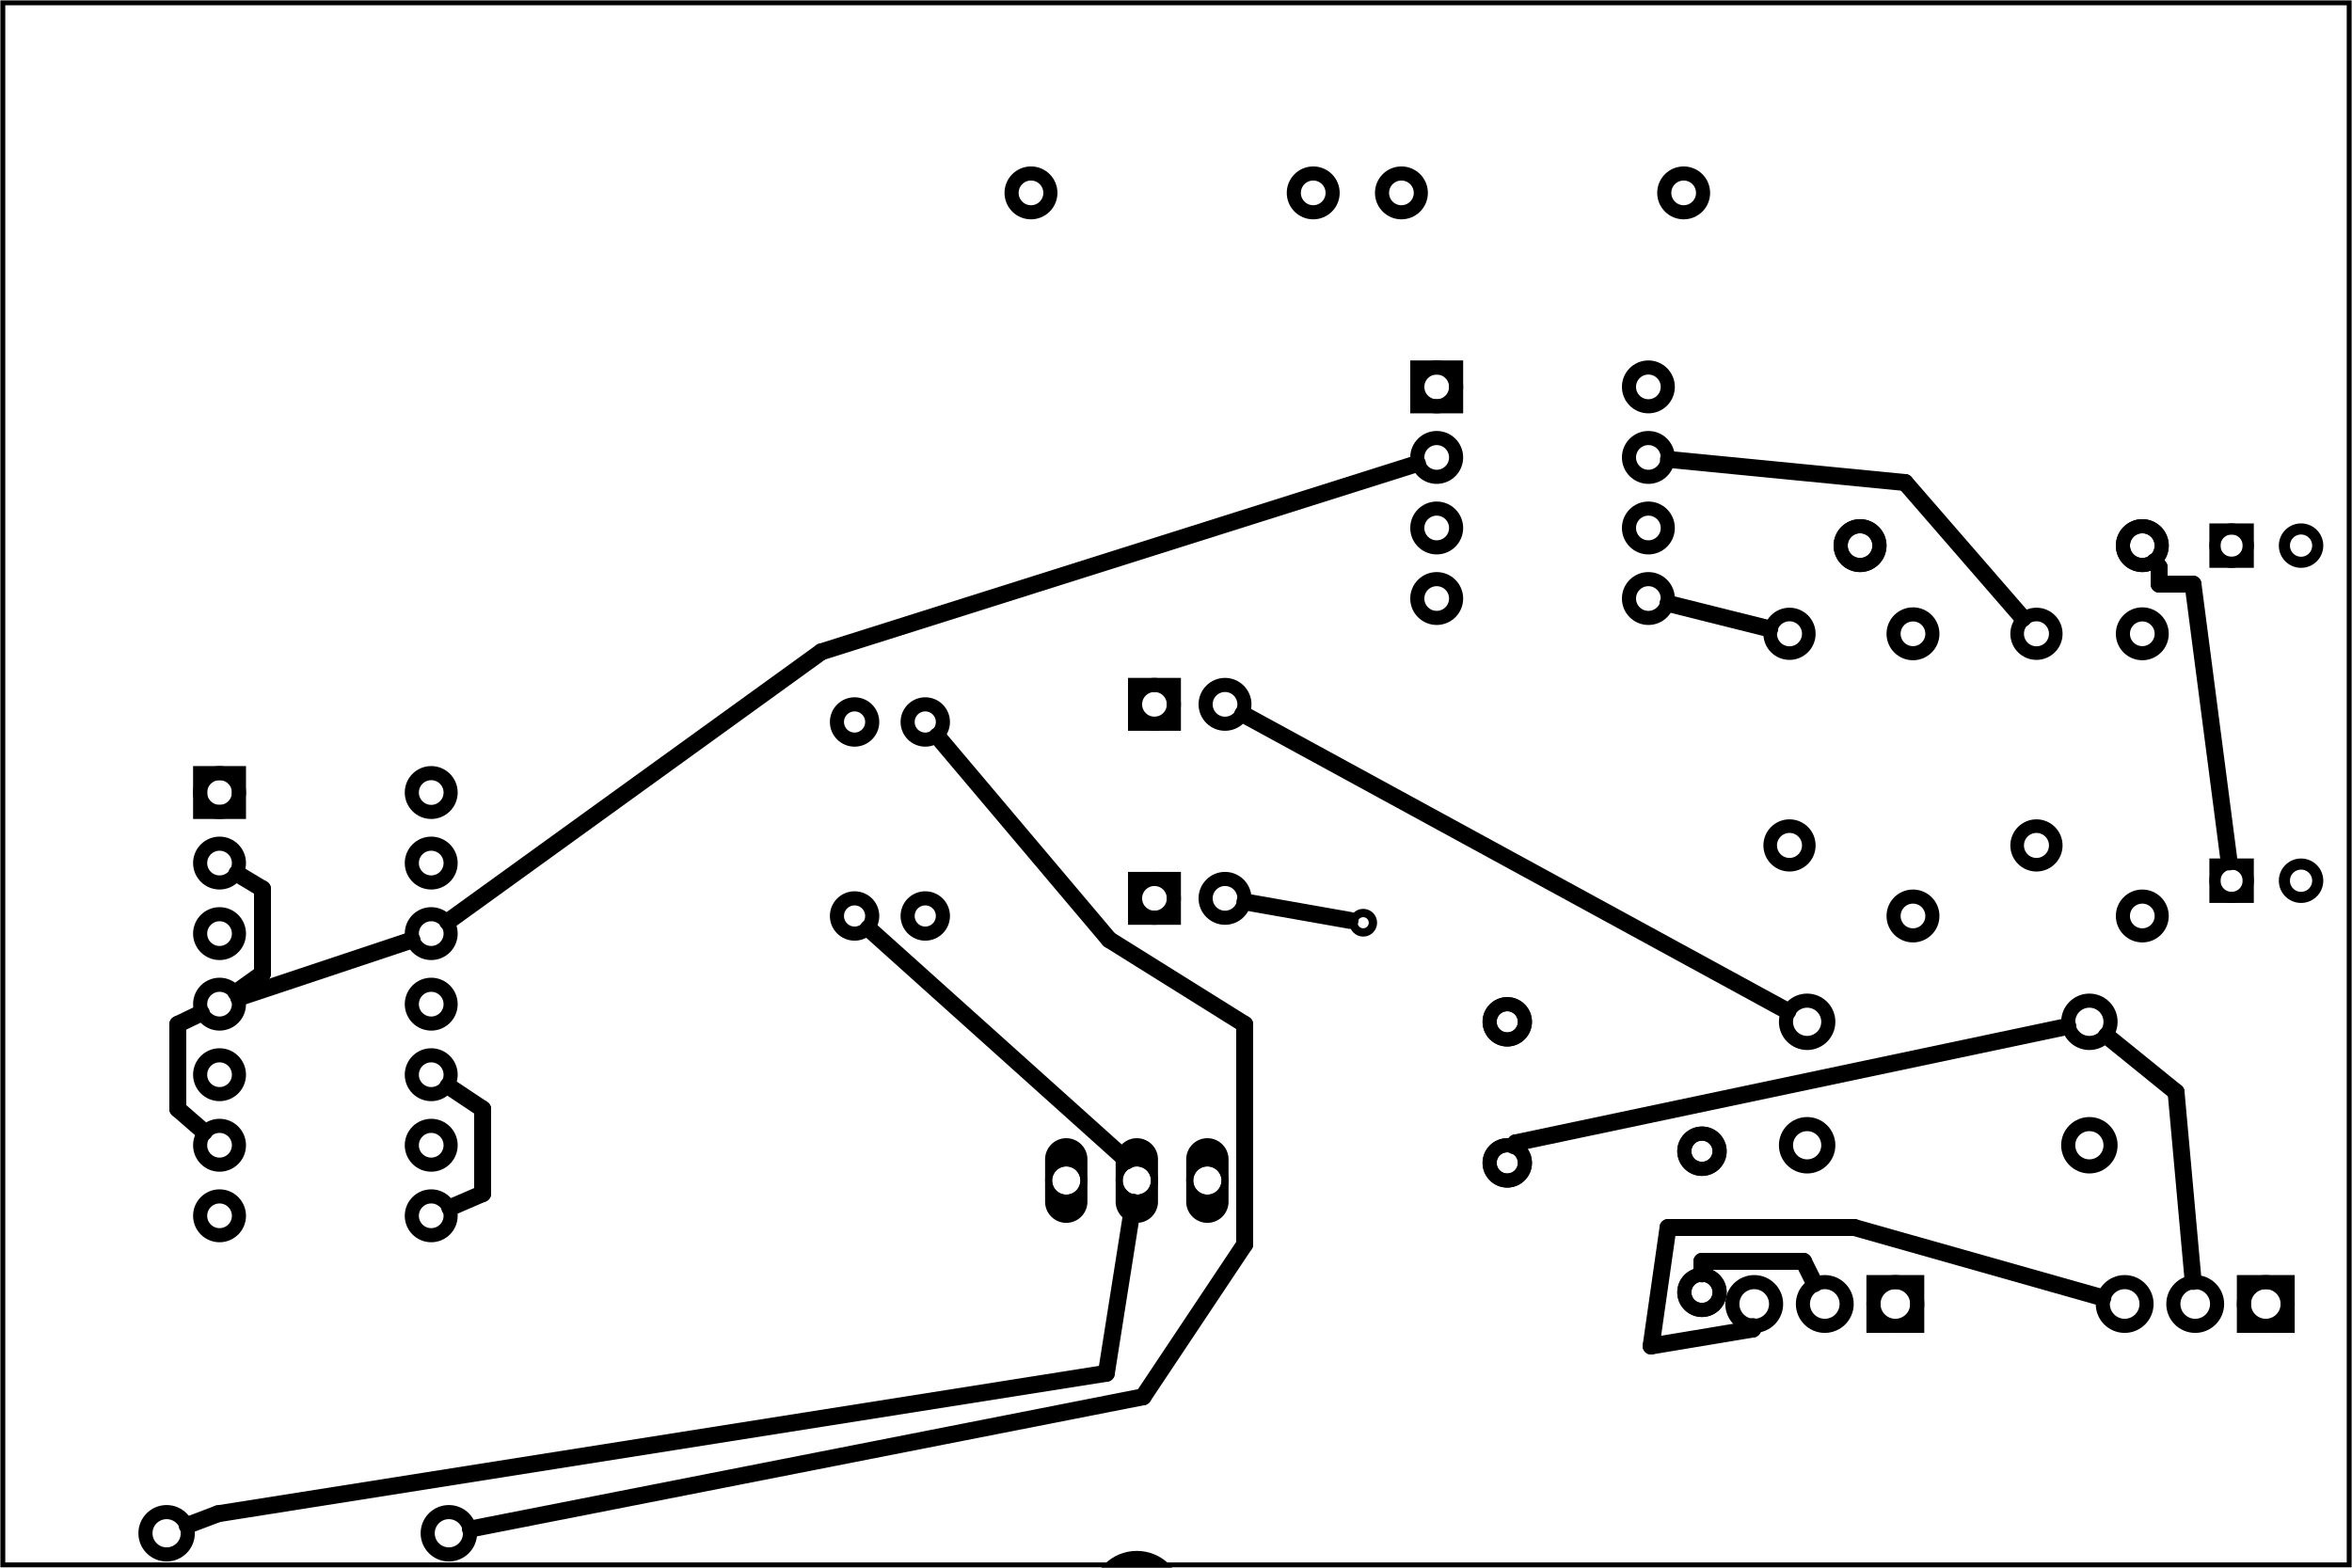 <?xml version='1.0' encoding='UTF-8' standalone='no'?>
<!-- Created with Fritzing (http://www.fritzing.org/) -->
<svg xmlns="http://www.w3.org/2000/svg" baseProfile="tiny" xmlns:svg="http://www.w3.org/2000/svg" version="1.2" height="2.222in"  viewBox="0 0 240 160" y="0in" x="0in" width="3.333in">
 <g partID="57660">
  <g transform="translate(240,160)">
   <g transform="matrix(-1,0,0,-1,0,0)">
    <g  id="board">
     <rect stroke-width="0.5" height="159.424"  id="boardoutline" y="0.288" stroke="black" x="0.288" fill="none" fill-opacity="0.5" width="239.424"/>
    </g>
   </g>
  </g>
 </g>
 <g partID="163800">
  <g transform="translate(140.302,16.59)">
   <g  id="copper0">
    <g  id="copper1">
     <!-- <rect width="55" x="10" y="15.5" fill="none" height="55" stroke="rgb(255, 191, 0)" stroke-width="20" />  -->
     <circle stroke-width="1.44"  cy="3.096" id="connector0pin" stroke="black" cx="2.7" fill="none" r="1.98"/>
     <circle stroke-width="1.44"  cy="3.096" id="connector1pin" stroke="black" cx="31.5" fill="none" r="1.98"/>
    </g>
   </g>
  </g>
 </g>
 <g partID="176250">
  <g transform="translate(136.087,91.158)">
   <g  id="copper0">
    <circle stroke-width="0.85"  cy="3.017" id="connector0pin" stroke="black" cx="3.017" fill="none" r="0.992"/>
   </g>
  </g>
 </g>
 <g partID="65940">
  <g transform="translate(216.082,119.766)">
   <g transform="matrix(-1,0,0,-1,0,0)">
    <g  id="copper0">
     <g  id="copper1">
      <circle stroke-width="1.44"  cy="2.88" id="connector1pin" stroke="black" cx="2.88" fill="none" r="2.16"/>
      <circle stroke-width="1.44"  cy="2.88" id="connector0pin" stroke="black" cx="31.68" fill="none" r="2.16"/>
     </g>
    </g>
   </g>
  </g>
 </g>
 <g partID="65480">
  <g transform="translate(216.082,107.166)">
   <g transform="matrix(-1,0,0,-1,0,0)">
    <g  id="copper0">
     <g  id="copper1">
      <circle stroke-width="1.44"  cy="2.88" id="connector1pin" stroke="black" cx="2.88" fill="none" r="2.16"/>
      <circle stroke-width="1.44"  cy="2.88" id="connector0pin" stroke="black" cx="31.68" fill="none" r="2.16"/>
     </g>
    </g>
   </g>
  </g>
 </g>
 <g partID="77660">
  <g transform="translate(170.79,134.776)">
   <g transform="matrix(0,-1,1,0,0,0)">
    <g flipped="1" id="copper0">
     <g transform="matrix(-1, 0, 0, 1, 20.16, 0)">
      <g>
       <g>
        <g>
         <circle stroke-width="1.44" id="connector0pin" cy="2.88" stroke="black" cx="2.88" fill="none" r="1.8"/>
         <circle stroke-width="1.44" id="connector1pin" cy="2.88" stroke="black" cx="17.28" fill="none" r="1.8"/>
        </g>
        <g>
         <g id="copper1">
          <circle stroke-width="1.44" id="connector0pin" cy="2.88" stroke="black" cx="2.88" fill="none" r="1.8"/>
          <circle stroke-width="1.44" id="connector1pin" cy="2.88" stroke="black" cx="17.28" fill="none" r="1.8"/>
         </g>
        </g>
       </g>
      </g>
     </g>
    </g>
   </g>
  </g>
 </g>
 <g partID="72220">
  <g transform="translate(150.922,121.566)">
   <g transform="matrix(0,-1,1,0,0,0)">
    <g flipped="1" id="copper0">
     <g transform="matrix(-1, 0, 0, 1, 20.16, 0)">
      <g>
       <g>
        <g>
         <circle stroke-width="1.44" id="connector0pin" cy="2.88" stroke="black" cx="2.88" fill="none" r="1.8"/>
         <circle stroke-width="1.44" id="connector1pin" cy="2.88" stroke="black" cx="17.28" fill="none" r="1.8"/>
        </g>
        <g>
         <g id="copper1">
          <circle stroke-width="1.44" id="connector0pin" cy="2.88" stroke="black" cx="2.88" fill="none" r="1.8"/>
          <circle stroke-width="1.44" id="connector1pin" cy="2.88" stroke="black" cx="17.28" fill="none" r="1.8"/>
         </g>
        </g>
       </g>
      </g>
     </g>
    </g>
   </g>
  </g>
 </g>
 <g partID="78400">
  <g transform="translate(48.682,159.366)">
   <g transform="matrix(-1,0,0,-1,0,0)">
    <g  id="copper0">
     <g  id="copper1">
      <circle stroke-width="1.44"  cy="2.88" id="connector1pin" stroke="black" cx="2.88" fill="none" r="2.16"/>
      <circle stroke-width="1.44"  cy="2.88" id="connector0pin" stroke="black" cx="31.68" fill="none" r="2.16"/>
     </g>
    </g>
   </g>
  </g>
 </g>
 <g partID="78640">
  <g transform="translate(84.322,70.806)">
   <g transform="matrix(1,0,0,1,0,0)">
    <g  id="copper0">
     <g  id="copper1">
      <circle stroke-width="1.44"  id="connector0pin" cy="2.88" stroke="black" cx="2.88" fill="none" r="1.8"/>
      <circle stroke-width="1.44"  id="connector1pin" cy="2.88" stroke="black" cx="10.093" fill="none" r="1.8"/>
     </g>
    </g>
   </g>
  </g>
 </g>
 <g partID="79200">
  <g transform="translate(113.842,64.326)">
   <g  id="copper0">
    <rect stroke-width="1.44" height="3.96"  y="5.58" id="rect11" stroke="black" x="1.98" fill="none" width="3.96"/>
    <circle stroke-width="1.44"  cy="7.56" id="connector0pin" stroke="black" cx="3.96" fill="none" r="1.98"/>
    <circle stroke-width="1.44"  cy="7.56" id="connector1pin" stroke="black" cx="11.16" fill="none" r="1.98"/>
   </g>
  </g>
 </g>
 <g partID="80710">
  <g transform="translate(130.978,172.902)">
   <g transform="matrix(-1,0,0,-1,0,0)">
    <g  id="copper0">
     <circle stroke-width="0.72"  id="connector1pad" cy="52.416" stroke="black" cx="7.776" fill="none" connectorname="IN" r="1.8"/>
     <path stroke-width="0"  stroke="none" d="m7.776,48.096a2.16,2.16,0,0,1,2.16,2.16l0,4.32a2.16,2.16,0,0,1,-2.16,2.16l0,0a2.16,2.16,0,0,1,-2.16,-2.16l0,-4.32a2.16,2.16,0,0,1,2.16,-2.16l0,0zM6.336,52.416a1.44,1.44,0,1,0,2.88,0,1.44,1.44,0,1,0,-2.88,0z" fill="black"/>
     <circle stroke-width="0.72"  id="connector0pad" cy="52.416" stroke="black" cx="14.976" fill="none" connectorname="GND" r="1.8"/>
     <path stroke-width="0"  stroke="none" d="m14.976,48.096a2.16,2.16,0,0,1,2.16,2.16l0,4.32a2.16,2.16,0,0,1,-2.16,2.16l0,0a2.16,2.16,0,0,1,-2.16,-2.16l0,-4.32a2.16,2.16,0,0,1,2.16,-2.16l0,0zM13.536,52.416a1.44,1.44,0,1,0,2.88,0,1.44,1.44,0,1,0,-2.88,0z" fill="black"/>
     <circle stroke-width="0.72"  id="connector2pad" cy="52.416" stroke="black" cx="22.176" fill="none" connectorname="OUT" r="1.8"/>
     <path stroke-width="0"  stroke="none" d="m22.176,48.096a2.16,2.16,0,0,1,2.16,2.16l0,4.32a2.16,2.16,0,0,1,-2.16,2.16l0,0a2.16,2.16,0,0,1,-2.16,-2.16l0,-4.32a2.16,2.16,0,0,1,2.16,-2.16l0,0zM20.736,52.416a1.44,1.44,0,1,0,2.88,0,1.44,1.44,0,1,0,-2.88,0z" fill="black"/>
     <circle stroke-width="0"  cy="9.936" id="nonconn1" stroke="black" cx="14.976" fill="black" r="4.68"/>
    </g>
   </g>
  </g>
 </g>
 <g partID="80740">
  <g transform="translate(102.502,16.59)">
   <g  id="copper0">
    <g  id="copper1">
     <!-- <rect width="55" x="10" y="15.5" fill="none" height="55" stroke="rgb(255, 191, 0)" stroke-width="20" />  -->
     <circle stroke-width="1.44"  cy="3.096" id="connector0pin" stroke="black" cx="2.7" fill="none" r="1.98"/>
     <circle stroke-width="1.44"  cy="3.096" id="connector1pin" stroke="black" cx="31.5" fill="none" r="1.98"/>
    </g>
   </g>
  </g>
 </g>
 <g partID="81320">
  <g transform="translate(84.322,90.606)">
   <g  id="copper0">
    <g  id="copper1">
     <circle stroke-width="1.44"  id="connector0pin" cy="2.88" stroke="black" cx="2.88" fill="none" r="1.8"/>
     <circle stroke-width="1.44"  id="connector1pin" cy="2.88" stroke="black" cx="10.093" fill="none" r="1.8"/>
    </g>
   </g>
  </g>
 </g>
 <g partID="81840">
  <g transform="translate(113.842,84.126)">
   <g  id="copper0">
    <rect stroke-width="1.44" height="3.96"  y="5.58" id="rect11" stroke="black" x="1.98" fill="none" width="3.96"/>
    <circle stroke-width="1.44"  cy="7.56" id="connector0pin" stroke="black" cx="3.96" fill="none" r="1.98"/>
    <circle stroke-width="1.44"  cy="7.56" id="connector1pin" stroke="black" cx="11.16" fill="none" r="1.98"/>
   </g>
  </g>
 </g>
 <g partID="83850">
  <g transform="translate(18.082,76.566)">
   <g  id="copper0">
    <rect stroke-width="1.44" height="3.96"  y="2.34" stroke="black" x="2.34" fill="none" width="3.96"/>
    <circle stroke-width="1.44"  cy="4.32" id="connector0pin" stroke="black" cx="4.32" fill="none" r="1.98"/>
    <circle stroke-width="1.44"  cy="4.32" id="connector13pin" stroke="black" cx="25.92" fill="none" r="1.98"/>
    <circle stroke-width="1.44"  cy="11.52" id="connector1pin" stroke="black" cx="4.32" fill="none" r="1.98"/>
    <circle stroke-width="1.44"  cy="11.52" id="connector12pin" stroke="black" cx="25.92" fill="none" r="1.98"/>
    <circle stroke-width="1.44"  cy="18.72" id="connector2pin" stroke="black" cx="4.32" fill="none" r="1.98"/>
    <circle stroke-width="1.44"  cy="18.72" id="connector11pin" stroke="black" cx="25.92" fill="none" r="1.98"/>
    <circle stroke-width="1.44"  cy="25.92" id="connector3pin" stroke="black" cx="4.32" fill="none" r="1.98"/>
    <circle stroke-width="1.44"  cy="25.92" id="connector10pin" stroke="black" cx="25.92" fill="none" r="1.98"/>
    <circle stroke-width="1.44"  cy="33.12" id="connector4pin" stroke="black" cx="4.32" fill="none" r="1.98"/>
    <circle stroke-width="1.44"  cy="33.12" id="connector9pin" stroke="black" cx="25.92" fill="none" r="1.98"/>
    <circle stroke-width="1.44"  cy="40.32" id="connector5pin" stroke="black" cx="4.32" fill="none" r="1.98"/>
    <circle stroke-width="1.44"  cy="40.32" id="connector8pin" stroke="black" cx="25.92" fill="none" r="1.98"/>
    <circle stroke-width="1.44"  cy="47.52" id="connector6pin" stroke="black" cx="4.32" fill="none" r="1.98"/>
    <circle stroke-width="1.44"  cy="47.52" id="connector7pin" stroke="black" cx="25.92" fill="none" r="1.98"/>
   </g>
  </g>
 </g>
 <g partID="63110">
  <g transform="translate(202.042,147.486)">
   <g transform="matrix(-1,0,0,-1,0,0)">
    <g  id="copper0">
     <rect stroke-width="1.44" height="4.464"  y="12.168" stroke="black" x="6.408" fill="none" width="4.464"/>
     <circle stroke-width="1.44"  cy="14.4" id="connector0pad" stroke="black" cx="8.64" fill="none" r="2.232"/>
     <circle stroke-width="1.44"  cy="14.4" id="connector1pad" stroke="black" cx="15.84" fill="none" r="2.232"/>
     <circle stroke-width="1.44"  cy="14.4" id="connector2pad" stroke="black" cx="23.04" fill="none" r="2.232"/>
    </g>
   </g>
  </g>
 </g>
 <g partID="64270">
  <g transform="translate(239.842,147.486)">
   <g transform="matrix(-1,0,0,-1,0,0)">
    <g  id="copper0">
     <rect stroke-width="1.44" height="4.464"  y="12.168" stroke="black" x="6.408" fill="none" width="4.464"/>
     <circle stroke-width="1.44"  cy="14.4" id="connector0pad" stroke="black" cx="8.64" fill="none" r="2.232"/>
     <circle stroke-width="1.44"  cy="14.4" id="connector1pad" stroke="black" cx="15.84" fill="none" r="2.232"/>
     <circle stroke-width="1.44"  cy="14.4" id="connector2pad" stroke="black" cx="23.04" fill="none" r="2.232"/>
    </g>
   </g>
  </g>
 </g>
 <g partID="58810">
  <g transform="translate(205.138,88.95)">
   <g transform="matrix(0,-1,1,0,0,0)">
    <g  id="copper0">
     <circle stroke-width="1.388"  id="connector0pad" cy="2.664" stroke="black" cx="2.664" fill="none" connectorname="A" r="1.97"/>
     <circle stroke-width="1.388"  id="connector1pad" cy="2.664" stroke="black" cx="24.264" fill="none" connectorname="C" r="1.97"/>
    </g>
   </g>
  </g>
 </g>
 <g partID="59120">
  <g transform="translate(179.938,88.95)">
   <g transform="matrix(-4.44089e-16,-1,1,-4.44089e-16,0,0)">
    <g  id="copper0">
     <circle stroke-width="1.388"  id="connector0pad" cy="2.664" stroke="black" cx="2.664" fill="none" connectorname="A" r="1.97"/>
     <circle stroke-width="1.388"  id="connector1pad" cy="2.664" stroke="black" cx="24.264" fill="none" connectorname="C" r="1.97"/>
    </g>
   </g>
  </g>
 </g>
 <g partID="59850">
  <g transform="translate(221.698,61.986)">
   <g transform="matrix(0,1,-1,0,0,0)">
    <g  id="copper0">
     <g  id="copper1">
      <!-- <rect width="55" x="10" y="15.5" fill="none" height="55" stroke="rgb(255, 191, 0)" stroke-width="20" />  -->
      <circle stroke-width="1.44"  cy="3.096" id="connector0pin" stroke="black" cx="2.7" fill="none" r="1.98"/>
      <circle stroke-width="1.44"  cy="3.096" id="connector1pin" stroke="black" cx="31.5" fill="none" r="1.98"/>
     </g>
    </g>
   </g>
  </g>
 </g>
 <g partID="60800">
  <g transform="translate(192.106,96.186)">
   <g transform="matrix(-4.44089e-16,-1,1,-4.44089e-16,0,0)">
    <g  id="copper0">
     <g  id="copper1">
      <!-- <rect width="55" x="10" y="15.5" fill="none" height="55" stroke="rgb(255, 191, 0)" stroke-width="20" />  -->
      <circle stroke-width="1.44"  cy="3.096" id="connector0pin" stroke="black" cx="2.7" fill="none" r="1.98"/>
      <circle stroke-width="1.44"  cy="3.096" id="connector1pin" stroke="black" cx="31.5" fill="none" r="1.98"/>
     </g>
    </g>
   </g>
  </g>
 </g>
 <g partID="57730">
  <g transform="translate(142.282,35.166)">
   <g gorn="0.1.0"  id="copper0">
    <rect gorn="0.1.0.0" stroke-width="1.44" height="3.96"  y="2.34" id="square" stroke="black" x="2.34" fill="none" width="3.96"/>
    <circle gorn="0.1.0.1" stroke-width="1.44"  cy="4.32" id="connector0pin" stroke="black" cx="4.32" fill="none" r="1.98"/>
    <circle gorn="0.1.0.2" stroke-width="1.44"  cy="4.32" id="connector7pin" stroke="black" cx="25.92" fill="none" r="1.98"/>
    <circle gorn="0.1.0.3" stroke-width="1.44"  cy="11.52" id="connector1pin" stroke="black" cx="4.32" fill="none" r="1.98"/>
    <circle gorn="0.1.0.4" stroke-width="1.44"  cy="11.52" id="connector6pin" stroke="black" cx="25.92" fill="none" r="1.98"/>
    <circle gorn="0.1.0.5" stroke-width="1.44"  cy="18.72" id="connector2pin" stroke="black" cx="4.32" fill="none" r="1.98"/>
    <circle gorn="0.1.0.6" stroke-width="1.44"  cy="18.72" id="connector5pin" stroke="black" cx="25.92" fill="none" r="1.98"/>
    <circle gorn="0.1.0.7" stroke-width="1.44"  cy="25.92" id="connector3pin" stroke="black" cx="4.32" fill="none" r="1.98"/>
    <circle gorn="0.1.0.8" stroke-width="1.44"  cy="25.92" id="connector4pin" stroke="black" cx="25.92" fill="none" r="1.98"/>
   </g>
  </g>
 </g>
 <g partID="83070">
  <g transform="translate(187.102,52.59)">
   <g  id="copper0">
    <g  id="copper1">
     <!-- <rect width="55" x="10" y="15.5" fill="none" height="55" stroke="rgb(255, 191, 0)" stroke-width="20" />  -->
     <circle stroke-width="1.44"  cy="3.096" id="connector0pin" stroke="black" cx="2.7" fill="none" r="1.98"/>
     <circle stroke-width="1.44"  cy="3.096" id="connector1pin" stroke="black" cx="31.5" fill="none" r="1.98"/>
    </g>
   </g>
  </g>
 </g>
 <g partID="58420">
  <g transform="translate(187.102,52.59)">
   <g  id="copper0">
    <g  id="copper1">
     <!-- <rect width="55" x="10" y="15.5" fill="none" height="55" stroke="rgb(255, 191, 0)" stroke-width="20" />  -->
     <circle stroke-width="1.44"  cy="3.096" id="connector0pin" stroke="black" cx="2.7" fill="none" r="1.98"/>
     <circle stroke-width="1.44"  cy="3.096" id="connector1pin" stroke="black" cx="31.5" fill="none" r="1.98"/>
    </g>
   </g>
  </g>
 </g>
 <g partID="83080">
  <g transform="translate(238.348,81.099)">
   <g transform="matrix(4.44089e-16,1,-1,4.44089e-16,0,0)">
    <g  id="copper0">
     <g  id="copper1">
      <circle stroke-width="1.134"  id="connector1pad" cy="10.634" stroke="black" cx="8.788" fill="none" r="1.701"/>
      <rect stroke-width="1.134" height="3.402"  y="8.933" stroke="black" x="7.087" fill="none" width="3.402"/>
      <circle stroke-width="1.134"  id="connector0pad" cy="3.546" stroke="black" cx="8.788" fill="none" r="1.701"/>
     </g>
    </g>
   </g>
  </g>
 </g>
 <g partID="58450">
  <g transform="translate(238.348,46.899)">
   <g transform="matrix(4.44089e-16,1,-1,4.44089e-16,0,0)">
    <g  id="copper0">
     <g  id="copper1">
      <circle stroke-width="1.134"  id="connector1pad" cy="10.634" stroke="black" cx="8.788" fill="none" r="1.701"/>
      <rect stroke-width="1.134" height="3.402"  y="8.933" stroke="black" x="7.087" fill="none" width="3.402"/>
      <circle stroke-width="1.134"  id="connector0pad" cy="3.546" stroke="black" cx="8.788" fill="none" r="1.701"/>
     </g>
    </g>
   </g>
  </g>
 </g>
 <g partID="138730">
  <line stroke-width="1.728" y2="140.159" x1="22.253" stroke="black" y1="154.494" x2="112.893" stroke-linecap="round"/>
 </g>
 <g partID="136520">
  <line stroke-width="1.728" y2="154.494" x1="19.096" stroke="black" y1="155.692" x2="22.253" stroke-linecap="round"/>
 </g>
 <g partID="136600">
  <line stroke-width="1.728" y2="122.699" x1="112.893" stroke="black" y1="140.159" x2="115.652" stroke-linecap="round"/>
 </g>
 <g partID="171890">
  <line stroke-width="1.728" y2="64.183" x1="170.2" stroke="black" y1="61.586" x2="180.588" stroke-linecap="round"/>
 </g>
 <g partID="172110">
  <line stroke-width="1.728" y2="57.888" x1="219.869" stroke="black" y1="57.31" x2="220.32" stroke-linecap="round"/>
 </g>
 <g partID="172130">
  <line stroke-width="1.728" y2="59.616" x1="220.32" stroke="black" y1="57.888" x2="220.32" stroke-linecap="round"/>
 </g>
 <g partID="172150">
  <line stroke-width="1.728" y2="59.616" x1="220.32" stroke="black" y1="59.616" x2="223.776" stroke-linecap="round"/>
 </g>
 <g partID="172170">
  <line stroke-width="1.728" y2="87.969" x1="223.776" stroke="black" y1="59.616" x2="227.466" stroke-linecap="round"/>
 </g>
 <g partID="172270">
  <line stroke-width="1.728" y2="128.736" x1="173.666" stroke="black" y1="130.016" x2="173.664" stroke-linecap="round"/>
 </g>
 <g partID="172310">
  <line stroke-width="1.728" y2="128.736" x1="173.664" stroke="black" y1="128.736" x2="184.032" stroke-linecap="round"/>
 </g>
 <g partID="172330">
  <line stroke-width="1.728" y2="131.017" x1="184.032" stroke="black" y1="128.736" x2="185.17" stroke-linecap="round"/>
 </g>
 <g partID="172790">
  <line stroke-width="1.728" y2="103.214" x1="126.81" stroke="black" y1="72.873" x2="182.435" stroke-linecap="round"/>
 </g>
 <g partID="173010">
  <line stroke-width="1.728" y2="95.904" x1="95.629" stroke="black" y1="75.123" x2="113.184" stroke-linecap="round"/>
 </g>
 <g partID="173150">
  <line stroke-width="1.728" y2="104.544" x1="113.184" stroke="black" y1="95.904" x2="127.008" stroke-linecap="round"/>
 </g>
 <g partID="173230">
  <line stroke-width="1.728" y2="127.008" x1="127.008" stroke="black" y1="104.544" x2="127.008" stroke-linecap="round"/>
 </g>
 <g partID="173250">
  <line stroke-width="1.728" y2="142.56" x1="127.008" stroke="black" y1="127.008" x2="116.64" stroke-linecap="round"/>
 </g>
 <g partID="173330">
  <line stroke-width="1.728" y2="156.054" x1="116.64" stroke="black" y1="142.56" x2="48" stroke-linecap="round"/>
 </g>
 <g partID="173690">
  <line stroke-width="1.728" y2="49.248" x1="170.252" stroke="black" y1="46.887" x2="194.4" stroke-linecap="round"/>
 </g>
 <g partID="173730">
  <line stroke-width="1.728" y2="63.119" x1="194.4" stroke="black" y1="49.248" x2="206.442" stroke-linecap="round"/>
 </g>
 <g partID="173850">
  <line stroke-width="1.728" y2="111.456" x1="214.942" stroke="black" y1="105.697" x2="222.048" stroke-linecap="round"/>
 </g>
 <g partID="173970">
  <line stroke-width="1.728" y2="130.784" x1="222.048" stroke="black" y1="111.456" x2="223.794" stroke-linecap="round"/>
 </g>
 <g partID="174010">
  <line stroke-width="1.728" y2="116.64" x1="154.526" stroke="black" y1="116.951" x2="154.656" stroke-linecap="round"/>
 </g>
 <g partID="174030">
  <line stroke-width="1.728" y2="104.749" x1="154.656" stroke="black" y1="116.64" x2="211.011" stroke-linecap="round"/>
 </g>
 <g partID="174410">
  <line stroke-width="1.728" y2="121.824" x1="45.894" stroke="black" y1="123.271" x2="49.248" stroke-linecap="round"/>
 </g>
 <g partID="174450">
  <line stroke-width="1.728" y2="113.184" x1="49.248" stroke="black" y1="121.824" x2="49.248" stroke-linecap="round"/>
 </g>
 <g partID="174470">
  <line stroke-width="1.728" y2="110.829" x1="49.248" stroke="black" y1="113.184" x2="45.716" stroke-linecap="round"/>
 </g>
 <g partID="174550">
  <line stroke-width="1.728" y2="95.938" x1="24.356" stroke="black" y1="101.835" x2="42.048" stroke-linecap="round"/>
 </g>
 <g partID="174650">
  <line stroke-width="1.728" y2="113.184" x1="20.847" stroke="black" y1="115.535" x2="18.144" stroke-linecap="round"/>
 </g>
 <g partID="174730">
  <line stroke-width="1.728" y2="104.544" x1="18.144" stroke="black" y1="113.184" x2="18.144" stroke-linecap="round"/>
 </g>
 <g partID="174750">
  <line stroke-width="1.728" y2="103.383" x1="18.144" stroke="black" y1="104.544" x2="20.547" stroke-linecap="round"/>
 </g>
 <g partID="174790">
  <line stroke-width="1.728" y2="90.72" x1="24.168" stroke="black" y1="89.147" x2="26.784" stroke-linecap="round"/>
 </g>
 <g partID="174830">
  <line stroke-width="1.728" y2="99.36" x1="26.784" stroke="black" y1="90.72" x2="26.784" stroke-linecap="round"/>
 </g>
 <g partID="174850">
  <line stroke-width="1.728" y2="101.29" x1="26.784" stroke="black" y1="99.36" x2="24.079" stroke-linecap="round"/>
 </g>
 <g partID="174870">
  <line stroke-width="1.728" y2="66.528" x1="144.638" stroke="black" y1="47.307" x2="83.808" stroke-linecap="round"/>
 </g>
 <g partID="175010">
  <line stroke-width="1.728" y2="94.08" x1="83.808" stroke="black" y1="66.528" x2="45.672" stroke-linecap="round"/>
 </g>
 <g partID="176270">
  <line stroke-width="1.728" y2="92.044" x1="137.758" stroke="black" y1="93.938" x2="127.031" stroke-linecap="round"/>
 </g>
 <g partID="176630">
  <line stroke-width="1.728" y2="125.28" x1="214.577" stroke="black" y1="132.457" x2="189.216" stroke-linecap="round"/>
 </g>
 <g partID="176730">
  <line stroke-width="1.728" y2="125.28" x1="189.216" stroke="black" y1="125.28" x2="170.208" stroke-linecap="round"/>
 </g>
 <g partID="176750">
  <line stroke-width="1.728" y2="137.376" x1="170.208" stroke="black" y1="125.28" x2="168.48" stroke-linecap="round"/>
 </g>
 <g partID="176810">
  <line stroke-width="1.728" y2="135.648" x1="168.48" stroke="black" y1="137.376" x2="178.848" stroke-linecap="round"/>
 </g>
 <g partID="176850">
  <line stroke-width="1.728" y2="135.394" x1="178.848" stroke="black" y1="135.648" x2="178.864" stroke-linecap="round"/>
 </g>
 <g partID="177390">
  <line stroke-width="1.728" y2="118.368" x1="88.601" stroke="black" y1="94.742" x2="114.912" stroke-linecap="round"/>
 </g>
 <g partID="177630">
  <line stroke-width="1.728" y2="118.494" x1="114.912" stroke="black" y1="118.368" x2="114.977" stroke-linecap="round"/>
 </g>
</svg>
